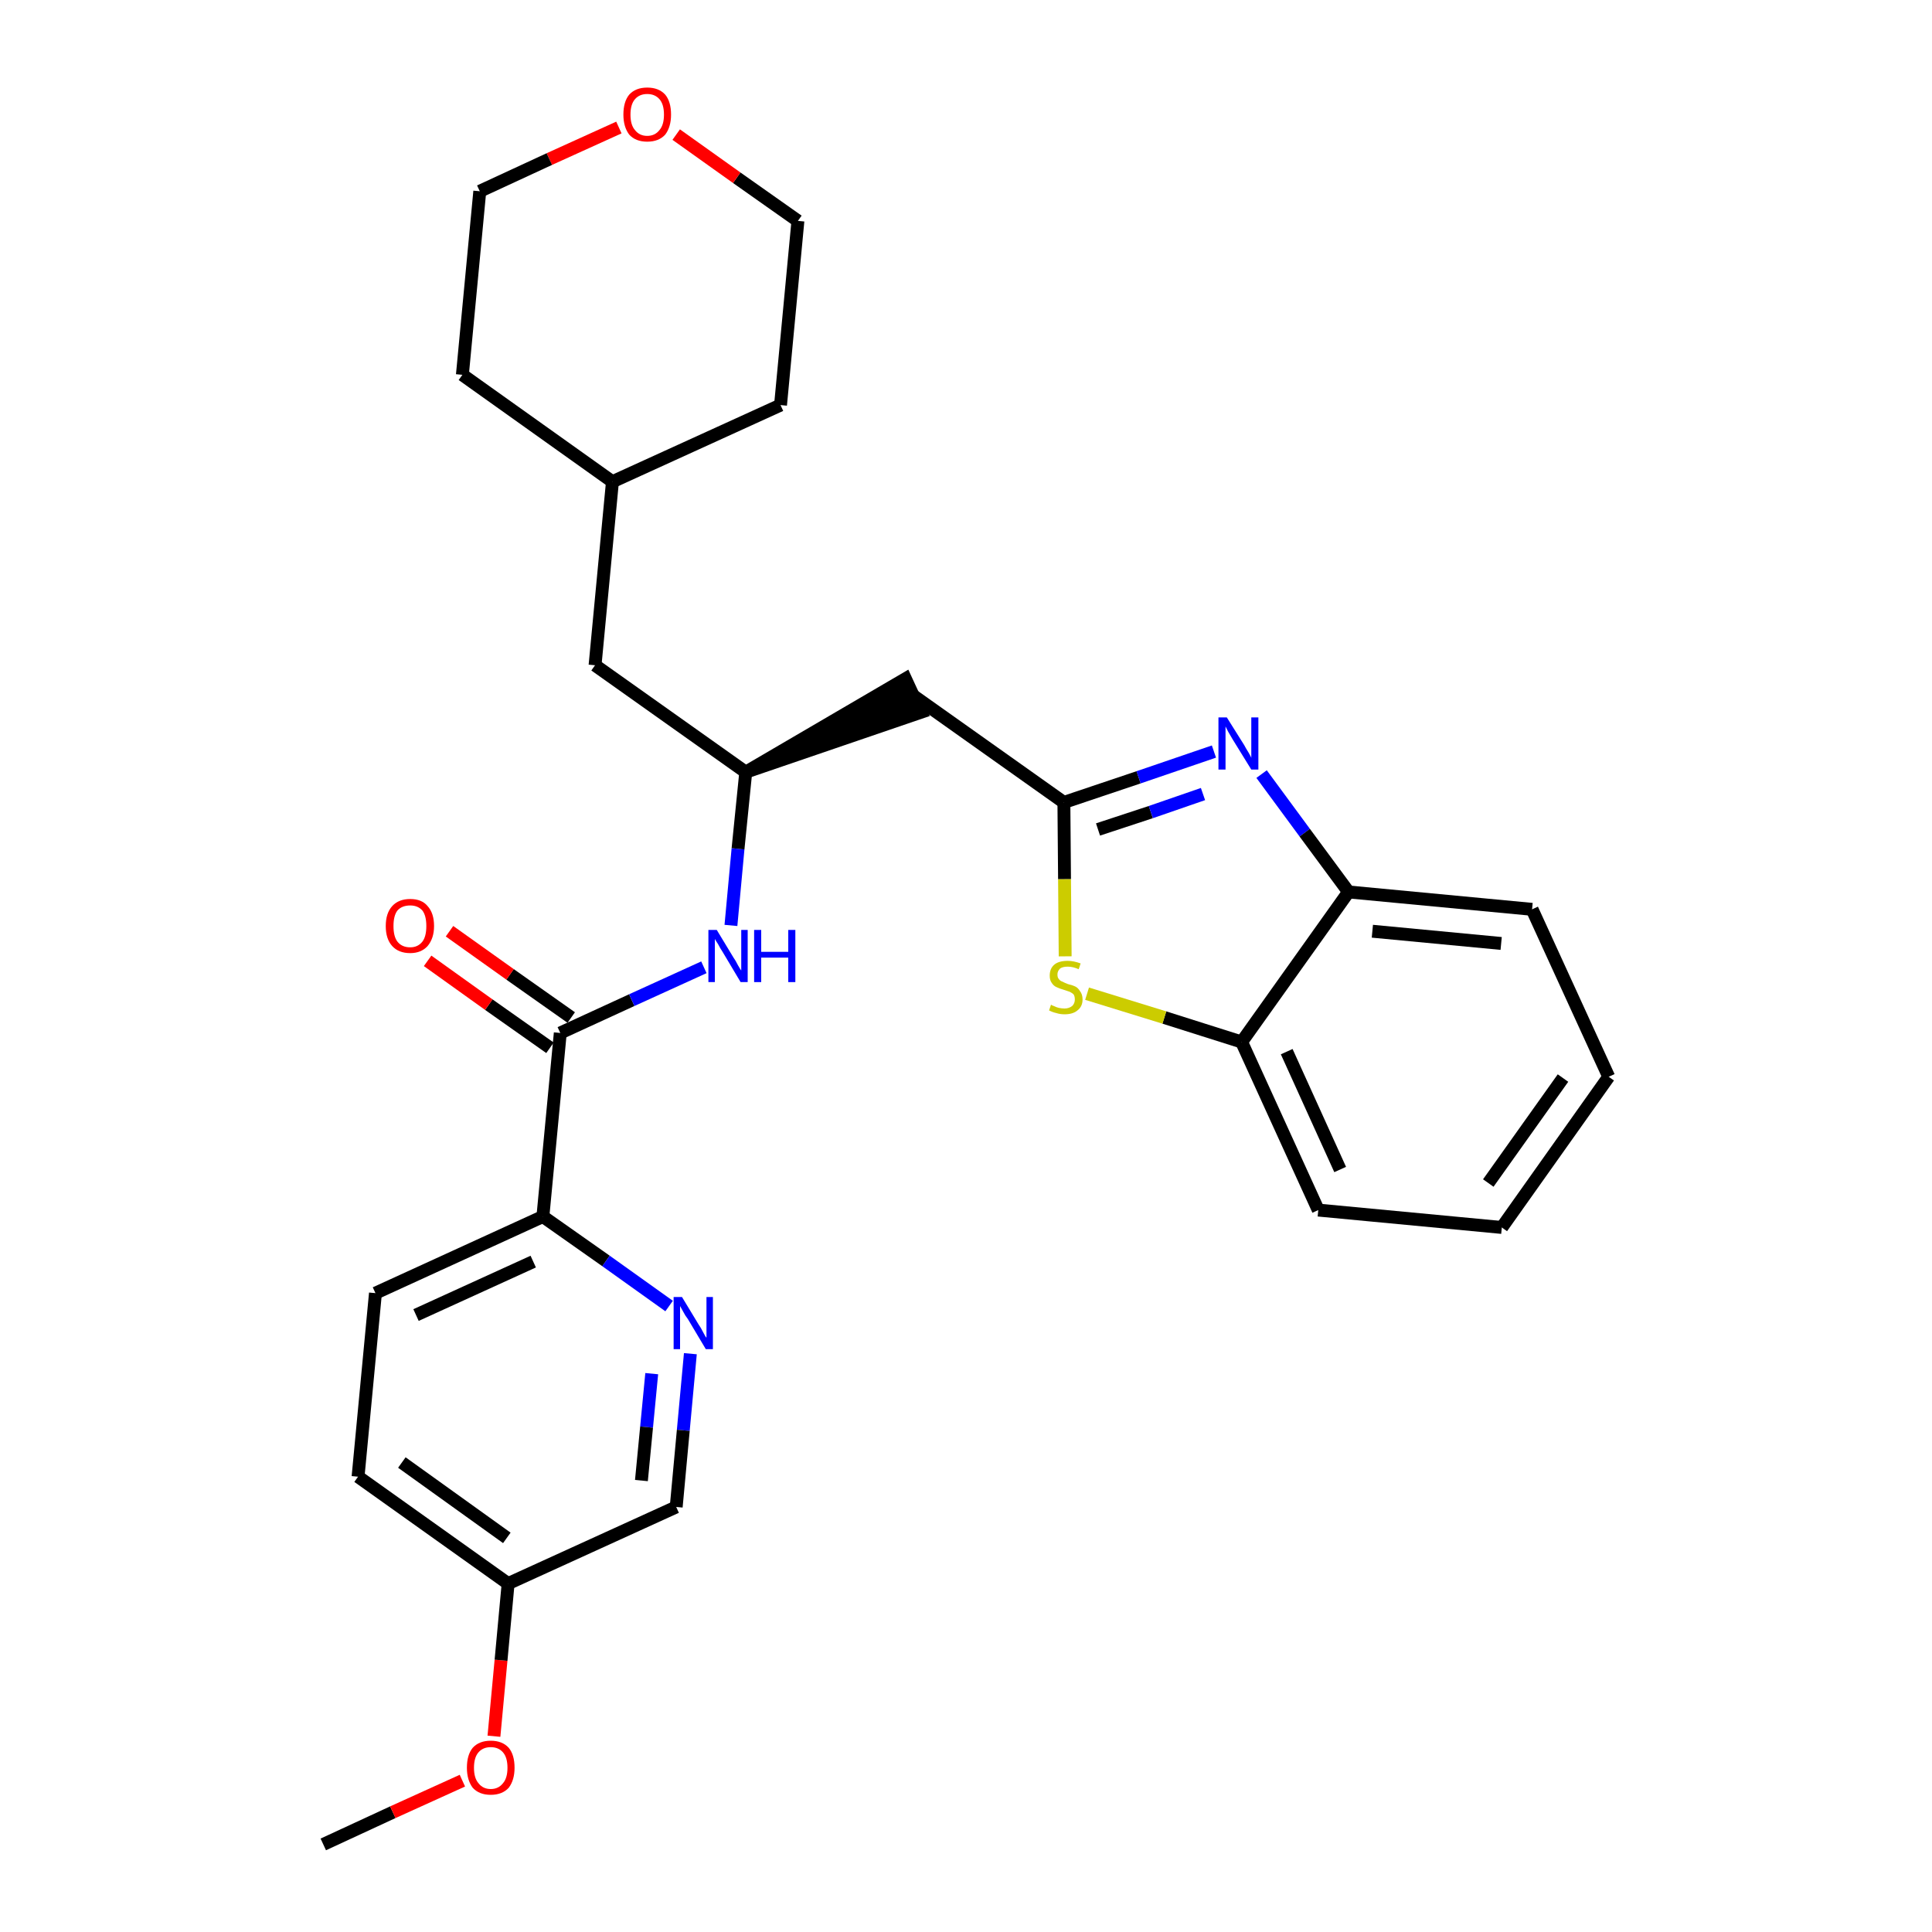 <?xml version='1.0' encoding='iso-8859-1'?>
<svg version='1.1' baseProfile='full'
              xmlns='http://www.w3.org/2000/svg'
                      xmlns:rdkit='http://www.rdkit.org/xml'
                      xmlns:xlink='http://www.w3.org/1999/xlink'
                  xml:space='preserve'
width='300px' height='300px' viewBox='0 0 300 300'>
<!-- END OF HEADER -->
<path class='bond-0 atom-0 atom-1' d='M 50.2,286.4 L 61.0,281.4' style='fill:none;fill-rule:evenodd;stroke:#000000;stroke-width:2.0px;stroke-linecap:butt;stroke-linejoin:miter;stroke-opacity:1' />
<path class='bond-0 atom-0 atom-1' d='M 61.0,281.4 L 71.8,276.5' style='fill:none;fill-rule:evenodd;stroke:#FF0000;stroke-width:2.0px;stroke-linecap:butt;stroke-linejoin:miter;stroke-opacity:1' />
<path class='bond-1 atom-1 atom-2' d='M 76.7,269.6 L 77.8,257.8' style='fill:none;fill-rule:evenodd;stroke:#FF0000;stroke-width:2.0px;stroke-linecap:butt;stroke-linejoin:miter;stroke-opacity:1' />
<path class='bond-1 atom-1 atom-2' d='M 77.8,257.8 L 78.9,245.9' style='fill:none;fill-rule:evenodd;stroke:#000000;stroke-width:2.0px;stroke-linecap:butt;stroke-linejoin:miter;stroke-opacity:1' />
<path class='bond-2 atom-2 atom-3' d='M 78.9,245.9 L 55.6,229.3' style='fill:none;fill-rule:evenodd;stroke:#000000;stroke-width:2.0px;stroke-linecap:butt;stroke-linejoin:miter;stroke-opacity:1' />
<path class='bond-2 atom-2 atom-3' d='M 78.7,238.8 L 62.4,227.1' style='fill:none;fill-rule:evenodd;stroke:#000000;stroke-width:2.0px;stroke-linecap:butt;stroke-linejoin:miter;stroke-opacity:1' />
<path class='bond-28 atom-28 atom-2' d='M 105.0,234.0 L 78.9,245.9' style='fill:none;fill-rule:evenodd;stroke:#000000;stroke-width:2.0px;stroke-linecap:butt;stroke-linejoin:miter;stroke-opacity:1' />
<path class='bond-3 atom-3 atom-4' d='M 55.6,229.3 L 58.3,200.8' style='fill:none;fill-rule:evenodd;stroke:#000000;stroke-width:2.0px;stroke-linecap:butt;stroke-linejoin:miter;stroke-opacity:1' />
<path class='bond-4 atom-4 atom-5' d='M 58.3,200.8 L 84.3,188.9' style='fill:none;fill-rule:evenodd;stroke:#000000;stroke-width:2.0px;stroke-linecap:butt;stroke-linejoin:miter;stroke-opacity:1' />
<path class='bond-4 atom-4 atom-5' d='M 64.6,204.2 L 82.8,195.9' style='fill:none;fill-rule:evenodd;stroke:#000000;stroke-width:2.0px;stroke-linecap:butt;stroke-linejoin:miter;stroke-opacity:1' />
<path class='bond-5 atom-5 atom-6' d='M 84.3,188.9 L 87.0,160.4' style='fill:none;fill-rule:evenodd;stroke:#000000;stroke-width:2.0px;stroke-linecap:butt;stroke-linejoin:miter;stroke-opacity:1' />
<path class='bond-26 atom-5 atom-27' d='M 84.3,188.9 L 94.1,195.8' style='fill:none;fill-rule:evenodd;stroke:#000000;stroke-width:2.0px;stroke-linecap:butt;stroke-linejoin:miter;stroke-opacity:1' />
<path class='bond-26 atom-5 atom-27' d='M 94.1,195.8 L 103.9,202.8' style='fill:none;fill-rule:evenodd;stroke:#0000FF;stroke-width:2.0px;stroke-linecap:butt;stroke-linejoin:miter;stroke-opacity:1' />
<path class='bond-6 atom-6 atom-7' d='M 88.7,158.0 L 79.2,151.3' style='fill:none;fill-rule:evenodd;stroke:#000000;stroke-width:2.0px;stroke-linecap:butt;stroke-linejoin:miter;stroke-opacity:1' />
<path class='bond-6 atom-6 atom-7' d='M 79.2,151.3 L 69.8,144.6' style='fill:none;fill-rule:evenodd;stroke:#FF0000;stroke-width:2.0px;stroke-linecap:butt;stroke-linejoin:miter;stroke-opacity:1' />
<path class='bond-6 atom-6 atom-7' d='M 85.4,162.7 L 75.9,156.0' style='fill:none;fill-rule:evenodd;stroke:#000000;stroke-width:2.0px;stroke-linecap:butt;stroke-linejoin:miter;stroke-opacity:1' />
<path class='bond-6 atom-6 atom-7' d='M 75.9,156.0 L 66.4,149.2' style='fill:none;fill-rule:evenodd;stroke:#FF0000;stroke-width:2.0px;stroke-linecap:butt;stroke-linejoin:miter;stroke-opacity:1' />
<path class='bond-7 atom-6 atom-8' d='M 87.0,160.4 L 98.1,155.3' style='fill:none;fill-rule:evenodd;stroke:#000000;stroke-width:2.0px;stroke-linecap:butt;stroke-linejoin:miter;stroke-opacity:1' />
<path class='bond-7 atom-6 atom-8' d='M 98.1,155.3 L 109.3,150.2' style='fill:none;fill-rule:evenodd;stroke:#0000FF;stroke-width:2.0px;stroke-linecap:butt;stroke-linejoin:miter;stroke-opacity:1' />
<path class='bond-8 atom-8 atom-9' d='M 113.5,143.7 L 114.6,131.8' style='fill:none;fill-rule:evenodd;stroke:#0000FF;stroke-width:2.0px;stroke-linecap:butt;stroke-linejoin:miter;stroke-opacity:1' />
<path class='bond-8 atom-8 atom-9' d='M 114.6,131.8 L 115.8,119.9' style='fill:none;fill-rule:evenodd;stroke:#000000;stroke-width:2.0px;stroke-linecap:butt;stroke-linejoin:miter;stroke-opacity:1' />
<path class='bond-9 atom-9 atom-10' d='M 115.8,119.9 L 143.0,110.6 L 140.6,105.4 Z' style='fill:#000000;fill-rule:evenodd;fill-opacity:1;stroke:#000000;stroke-width:2.0px;stroke-linecap:butt;stroke-linejoin:miter;stroke-opacity:1;' />
<path class='bond-19 atom-9 atom-20' d='M 115.8,119.9 L 92.4,103.3' style='fill:none;fill-rule:evenodd;stroke:#000000;stroke-width:2.0px;stroke-linecap:butt;stroke-linejoin:miter;stroke-opacity:1' />
<path class='bond-10 atom-10 atom-11' d='M 141.8,108.0 L 165.2,124.6' style='fill:none;fill-rule:evenodd;stroke:#000000;stroke-width:2.0px;stroke-linecap:butt;stroke-linejoin:miter;stroke-opacity:1' />
<path class='bond-11 atom-11 atom-12' d='M 165.2,124.6 L 176.8,120.7' style='fill:none;fill-rule:evenodd;stroke:#000000;stroke-width:2.0px;stroke-linecap:butt;stroke-linejoin:miter;stroke-opacity:1' />
<path class='bond-11 atom-11 atom-12' d='M 176.8,120.7 L 188.5,116.7' style='fill:none;fill-rule:evenodd;stroke:#0000FF;stroke-width:2.0px;stroke-linecap:butt;stroke-linejoin:miter;stroke-opacity:1' />
<path class='bond-11 atom-11 atom-12' d='M 170.5,128.8 L 178.7,126.1' style='fill:none;fill-rule:evenodd;stroke:#000000;stroke-width:2.0px;stroke-linecap:butt;stroke-linejoin:miter;stroke-opacity:1' />
<path class='bond-11 atom-11 atom-12' d='M 178.7,126.1 L 186.8,123.3' style='fill:none;fill-rule:evenodd;stroke:#0000FF;stroke-width:2.0px;stroke-linecap:butt;stroke-linejoin:miter;stroke-opacity:1' />
<path class='bond-29 atom-19 atom-11' d='M 165.4,148.5 L 165.3,136.5' style='fill:none;fill-rule:evenodd;stroke:#CCCC00;stroke-width:2.0px;stroke-linecap:butt;stroke-linejoin:miter;stroke-opacity:1' />
<path class='bond-29 atom-19 atom-11' d='M 165.3,136.5 L 165.2,124.6' style='fill:none;fill-rule:evenodd;stroke:#000000;stroke-width:2.0px;stroke-linecap:butt;stroke-linejoin:miter;stroke-opacity:1' />
<path class='bond-12 atom-12 atom-13' d='M 195.9,120.2 L 202.6,129.3' style='fill:none;fill-rule:evenodd;stroke:#0000FF;stroke-width:2.0px;stroke-linecap:butt;stroke-linejoin:miter;stroke-opacity:1' />
<path class='bond-12 atom-12 atom-13' d='M 202.6,129.3 L 209.4,138.5' style='fill:none;fill-rule:evenodd;stroke:#000000;stroke-width:2.0px;stroke-linecap:butt;stroke-linejoin:miter;stroke-opacity:1' />
<path class='bond-13 atom-13 atom-14' d='M 209.4,138.5 L 237.9,141.2' style='fill:none;fill-rule:evenodd;stroke:#000000;stroke-width:2.0px;stroke-linecap:butt;stroke-linejoin:miter;stroke-opacity:1' />
<path class='bond-13 atom-13 atom-14' d='M 213.1,144.6 L 233.1,146.5' style='fill:none;fill-rule:evenodd;stroke:#000000;stroke-width:2.0px;stroke-linecap:butt;stroke-linejoin:miter;stroke-opacity:1' />
<path class='bond-31 atom-18 atom-13' d='M 192.8,161.8 L 209.4,138.5' style='fill:none;fill-rule:evenodd;stroke:#000000;stroke-width:2.0px;stroke-linecap:butt;stroke-linejoin:miter;stroke-opacity:1' />
<path class='bond-14 atom-14 atom-15' d='M 237.9,141.2 L 249.8,167.2' style='fill:none;fill-rule:evenodd;stroke:#000000;stroke-width:2.0px;stroke-linecap:butt;stroke-linejoin:miter;stroke-opacity:1' />
<path class='bond-15 atom-15 atom-16' d='M 249.8,167.2 L 233.2,190.6' style='fill:none;fill-rule:evenodd;stroke:#000000;stroke-width:2.0px;stroke-linecap:butt;stroke-linejoin:miter;stroke-opacity:1' />
<path class='bond-15 atom-15 atom-16' d='M 242.7,167.4 L 231.1,183.7' style='fill:none;fill-rule:evenodd;stroke:#000000;stroke-width:2.0px;stroke-linecap:butt;stroke-linejoin:miter;stroke-opacity:1' />
<path class='bond-16 atom-16 atom-17' d='M 233.2,190.6 L 204.7,187.9' style='fill:none;fill-rule:evenodd;stroke:#000000;stroke-width:2.0px;stroke-linecap:butt;stroke-linejoin:miter;stroke-opacity:1' />
<path class='bond-17 atom-17 atom-18' d='M 204.7,187.9 L 192.8,161.8' style='fill:none;fill-rule:evenodd;stroke:#000000;stroke-width:2.0px;stroke-linecap:butt;stroke-linejoin:miter;stroke-opacity:1' />
<path class='bond-17 atom-17 atom-18' d='M 208.1,181.6 L 199.8,163.3' style='fill:none;fill-rule:evenodd;stroke:#000000;stroke-width:2.0px;stroke-linecap:butt;stroke-linejoin:miter;stroke-opacity:1' />
<path class='bond-18 atom-18 atom-19' d='M 192.8,161.8 L 180.8,158.0' style='fill:none;fill-rule:evenodd;stroke:#000000;stroke-width:2.0px;stroke-linecap:butt;stroke-linejoin:miter;stroke-opacity:1' />
<path class='bond-18 atom-18 atom-19' d='M 180.8,158.0 L 168.8,154.3' style='fill:none;fill-rule:evenodd;stroke:#CCCC00;stroke-width:2.0px;stroke-linecap:butt;stroke-linejoin:miter;stroke-opacity:1' />
<path class='bond-20 atom-20 atom-21' d='M 92.4,103.3 L 95.1,74.8' style='fill:none;fill-rule:evenodd;stroke:#000000;stroke-width:2.0px;stroke-linecap:butt;stroke-linejoin:miter;stroke-opacity:1' />
<path class='bond-21 atom-21 atom-22' d='M 95.1,74.8 L 121.2,62.9' style='fill:none;fill-rule:evenodd;stroke:#000000;stroke-width:2.0px;stroke-linecap:butt;stroke-linejoin:miter;stroke-opacity:1' />
<path class='bond-30 atom-26 atom-21' d='M 71.8,58.2 L 95.1,74.8' style='fill:none;fill-rule:evenodd;stroke:#000000;stroke-width:2.0px;stroke-linecap:butt;stroke-linejoin:miter;stroke-opacity:1' />
<path class='bond-22 atom-22 atom-23' d='M 121.2,62.9 L 123.9,34.3' style='fill:none;fill-rule:evenodd;stroke:#000000;stroke-width:2.0px;stroke-linecap:butt;stroke-linejoin:miter;stroke-opacity:1' />
<path class='bond-23 atom-23 atom-24' d='M 123.9,34.3 L 114.4,27.6' style='fill:none;fill-rule:evenodd;stroke:#000000;stroke-width:2.0px;stroke-linecap:butt;stroke-linejoin:miter;stroke-opacity:1' />
<path class='bond-23 atom-23 atom-24' d='M 114.4,27.6 L 105.0,20.9' style='fill:none;fill-rule:evenodd;stroke:#FF0000;stroke-width:2.0px;stroke-linecap:butt;stroke-linejoin:miter;stroke-opacity:1' />
<path class='bond-24 atom-24 atom-25' d='M 96.1,19.8 L 85.3,24.7' style='fill:none;fill-rule:evenodd;stroke:#FF0000;stroke-width:2.0px;stroke-linecap:butt;stroke-linejoin:miter;stroke-opacity:1' />
<path class='bond-24 atom-24 atom-25' d='M 85.3,24.7 L 74.5,29.7' style='fill:none;fill-rule:evenodd;stroke:#000000;stroke-width:2.0px;stroke-linecap:butt;stroke-linejoin:miter;stroke-opacity:1' />
<path class='bond-25 atom-25 atom-26' d='M 74.5,29.7 L 71.8,58.2' style='fill:none;fill-rule:evenodd;stroke:#000000;stroke-width:2.0px;stroke-linecap:butt;stroke-linejoin:miter;stroke-opacity:1' />
<path class='bond-27 atom-27 atom-28' d='M 107.2,210.2 L 106.1,222.1' style='fill:none;fill-rule:evenodd;stroke:#0000FF;stroke-width:2.0px;stroke-linecap:butt;stroke-linejoin:miter;stroke-opacity:1' />
<path class='bond-27 atom-27 atom-28' d='M 106.1,222.1 L 105.0,234.0' style='fill:none;fill-rule:evenodd;stroke:#000000;stroke-width:2.0px;stroke-linecap:butt;stroke-linejoin:miter;stroke-opacity:1' />
<path class='bond-27 atom-27 atom-28' d='M 101.2,213.3 L 100.4,221.6' style='fill:none;fill-rule:evenodd;stroke:#0000FF;stroke-width:2.0px;stroke-linecap:butt;stroke-linejoin:miter;stroke-opacity:1' />
<path class='bond-27 atom-27 atom-28' d='M 100.4,221.6 L 99.6,229.9' style='fill:none;fill-rule:evenodd;stroke:#000000;stroke-width:2.0px;stroke-linecap:butt;stroke-linejoin:miter;stroke-opacity:1' />
<path  class='atom-1' d='M 72.5 274.5
Q 72.5 272.5, 73.4 271.4
Q 74.4 270.3, 76.2 270.3
Q 78.0 270.3, 79.0 271.4
Q 79.9 272.5, 79.9 274.5
Q 79.9 276.4, 79.0 277.6
Q 78.0 278.7, 76.2 278.7
Q 74.4 278.7, 73.4 277.6
Q 72.5 276.4, 72.5 274.5
M 76.2 277.8
Q 77.4 277.8, 78.1 276.9
Q 78.8 276.1, 78.8 274.5
Q 78.8 272.9, 78.1 272.1
Q 77.4 271.3, 76.2 271.3
Q 75.0 271.3, 74.3 272.1
Q 73.6 272.9, 73.6 274.5
Q 73.6 276.1, 74.3 276.9
Q 75.0 277.8, 76.2 277.8
' fill='#FF0000'/>
<path  class='atom-7' d='M 59.9 143.8
Q 59.9 141.8, 60.9 140.7
Q 61.9 139.6, 63.7 139.6
Q 65.5 139.6, 66.4 140.7
Q 67.4 141.8, 67.4 143.8
Q 67.4 145.7, 66.4 146.9
Q 65.4 148.0, 63.7 148.0
Q 61.9 148.0, 60.9 146.9
Q 59.9 145.8, 59.9 143.8
M 63.7 147.1
Q 64.9 147.1, 65.6 146.2
Q 66.2 145.4, 66.2 143.8
Q 66.2 142.2, 65.6 141.4
Q 64.9 140.6, 63.7 140.6
Q 62.4 140.6, 61.7 141.4
Q 61.1 142.2, 61.1 143.8
Q 61.1 145.4, 61.7 146.2
Q 62.4 147.1, 63.7 147.1
' fill='#FF0000'/>
<path  class='atom-8' d='M 111.3 144.4
L 113.9 148.7
Q 114.2 149.1, 114.6 149.9
Q 115.0 150.6, 115.1 150.7
L 115.1 144.4
L 116.1 144.4
L 116.1 152.5
L 115.0 152.5
L 112.2 147.8
Q 111.8 147.2, 111.5 146.6
Q 111.1 146.0, 111.0 145.8
L 111.0 152.5
L 110.0 152.5
L 110.0 144.4
L 111.3 144.4
' fill='#0000FF'/>
<path  class='atom-8' d='M 117.1 144.4
L 118.2 144.4
L 118.2 147.8
L 122.4 147.8
L 122.4 144.4
L 123.5 144.4
L 123.5 152.5
L 122.4 152.5
L 122.4 148.7
L 118.2 148.7
L 118.2 152.5
L 117.1 152.5
L 117.1 144.4
' fill='#0000FF'/>
<path  class='atom-12' d='M 190.5 111.4
L 193.2 115.7
Q 193.4 116.1, 193.9 116.9
Q 194.3 117.6, 194.3 117.7
L 194.3 111.4
L 195.4 111.4
L 195.4 119.5
L 194.3 119.5
L 191.4 114.8
Q 191.1 114.3, 190.7 113.6
Q 190.4 113.0, 190.3 112.8
L 190.3 119.5
L 189.2 119.5
L 189.2 111.4
L 190.5 111.4
' fill='#0000FF'/>
<path  class='atom-19' d='M 163.2 156.0
Q 163.3 156.1, 163.6 156.2
Q 164.0 156.4, 164.4 156.5
Q 164.9 156.6, 165.3 156.6
Q 166.0 156.6, 166.5 156.2
Q 166.9 155.8, 166.9 155.2
Q 166.9 154.7, 166.7 154.4
Q 166.5 154.2, 166.1 154.0
Q 165.8 153.9, 165.2 153.7
Q 164.5 153.5, 164.1 153.3
Q 163.6 153.1, 163.3 152.6
Q 163.0 152.2, 163.0 151.5
Q 163.0 150.4, 163.7 149.8
Q 164.4 149.2, 165.8 149.2
Q 166.7 149.2, 167.8 149.6
L 167.5 150.5
Q 166.6 150.1, 165.8 150.1
Q 165.0 150.1, 164.6 150.4
Q 164.2 150.8, 164.2 151.3
Q 164.2 151.8, 164.4 152.0
Q 164.6 152.3, 164.9 152.4
Q 165.3 152.6, 165.8 152.8
Q 166.6 153.0, 167.0 153.2
Q 167.4 153.4, 167.7 153.9
Q 168.1 154.4, 168.1 155.2
Q 168.1 156.3, 167.3 156.9
Q 166.6 157.5, 165.3 157.5
Q 164.6 157.5, 164.0 157.3
Q 163.5 157.2, 162.9 156.9
L 163.2 156.0
' fill='#CCCC00'/>
<path  class='atom-24' d='M 96.8 17.8
Q 96.8 15.8, 97.7 14.7
Q 98.7 13.6, 100.5 13.6
Q 102.3 13.6, 103.3 14.7
Q 104.2 15.8, 104.2 17.8
Q 104.2 19.7, 103.3 20.9
Q 102.3 22.0, 100.5 22.0
Q 98.7 22.0, 97.7 20.9
Q 96.8 19.7, 96.8 17.8
M 100.5 21.1
Q 101.7 21.1, 102.4 20.2
Q 103.1 19.4, 103.1 17.8
Q 103.1 16.2, 102.4 15.4
Q 101.7 14.6, 100.5 14.6
Q 99.3 14.6, 98.6 15.4
Q 97.9 16.2, 97.9 17.8
Q 97.9 19.4, 98.6 20.2
Q 99.3 21.1, 100.5 21.1
' fill='#FF0000'/>
<path  class='atom-27' d='M 105.9 201.4
L 108.5 205.7
Q 108.8 206.1, 109.2 206.9
Q 109.6 207.7, 109.7 207.7
L 109.7 201.4
L 110.7 201.4
L 110.7 209.5
L 109.6 209.5
L 106.8 204.8
Q 106.4 204.3, 106.1 203.7
Q 105.7 203.0, 105.6 202.8
L 105.6 209.5
L 104.6 209.5
L 104.6 201.4
L 105.9 201.4
' fill='#0000FF'/>
</svg>
